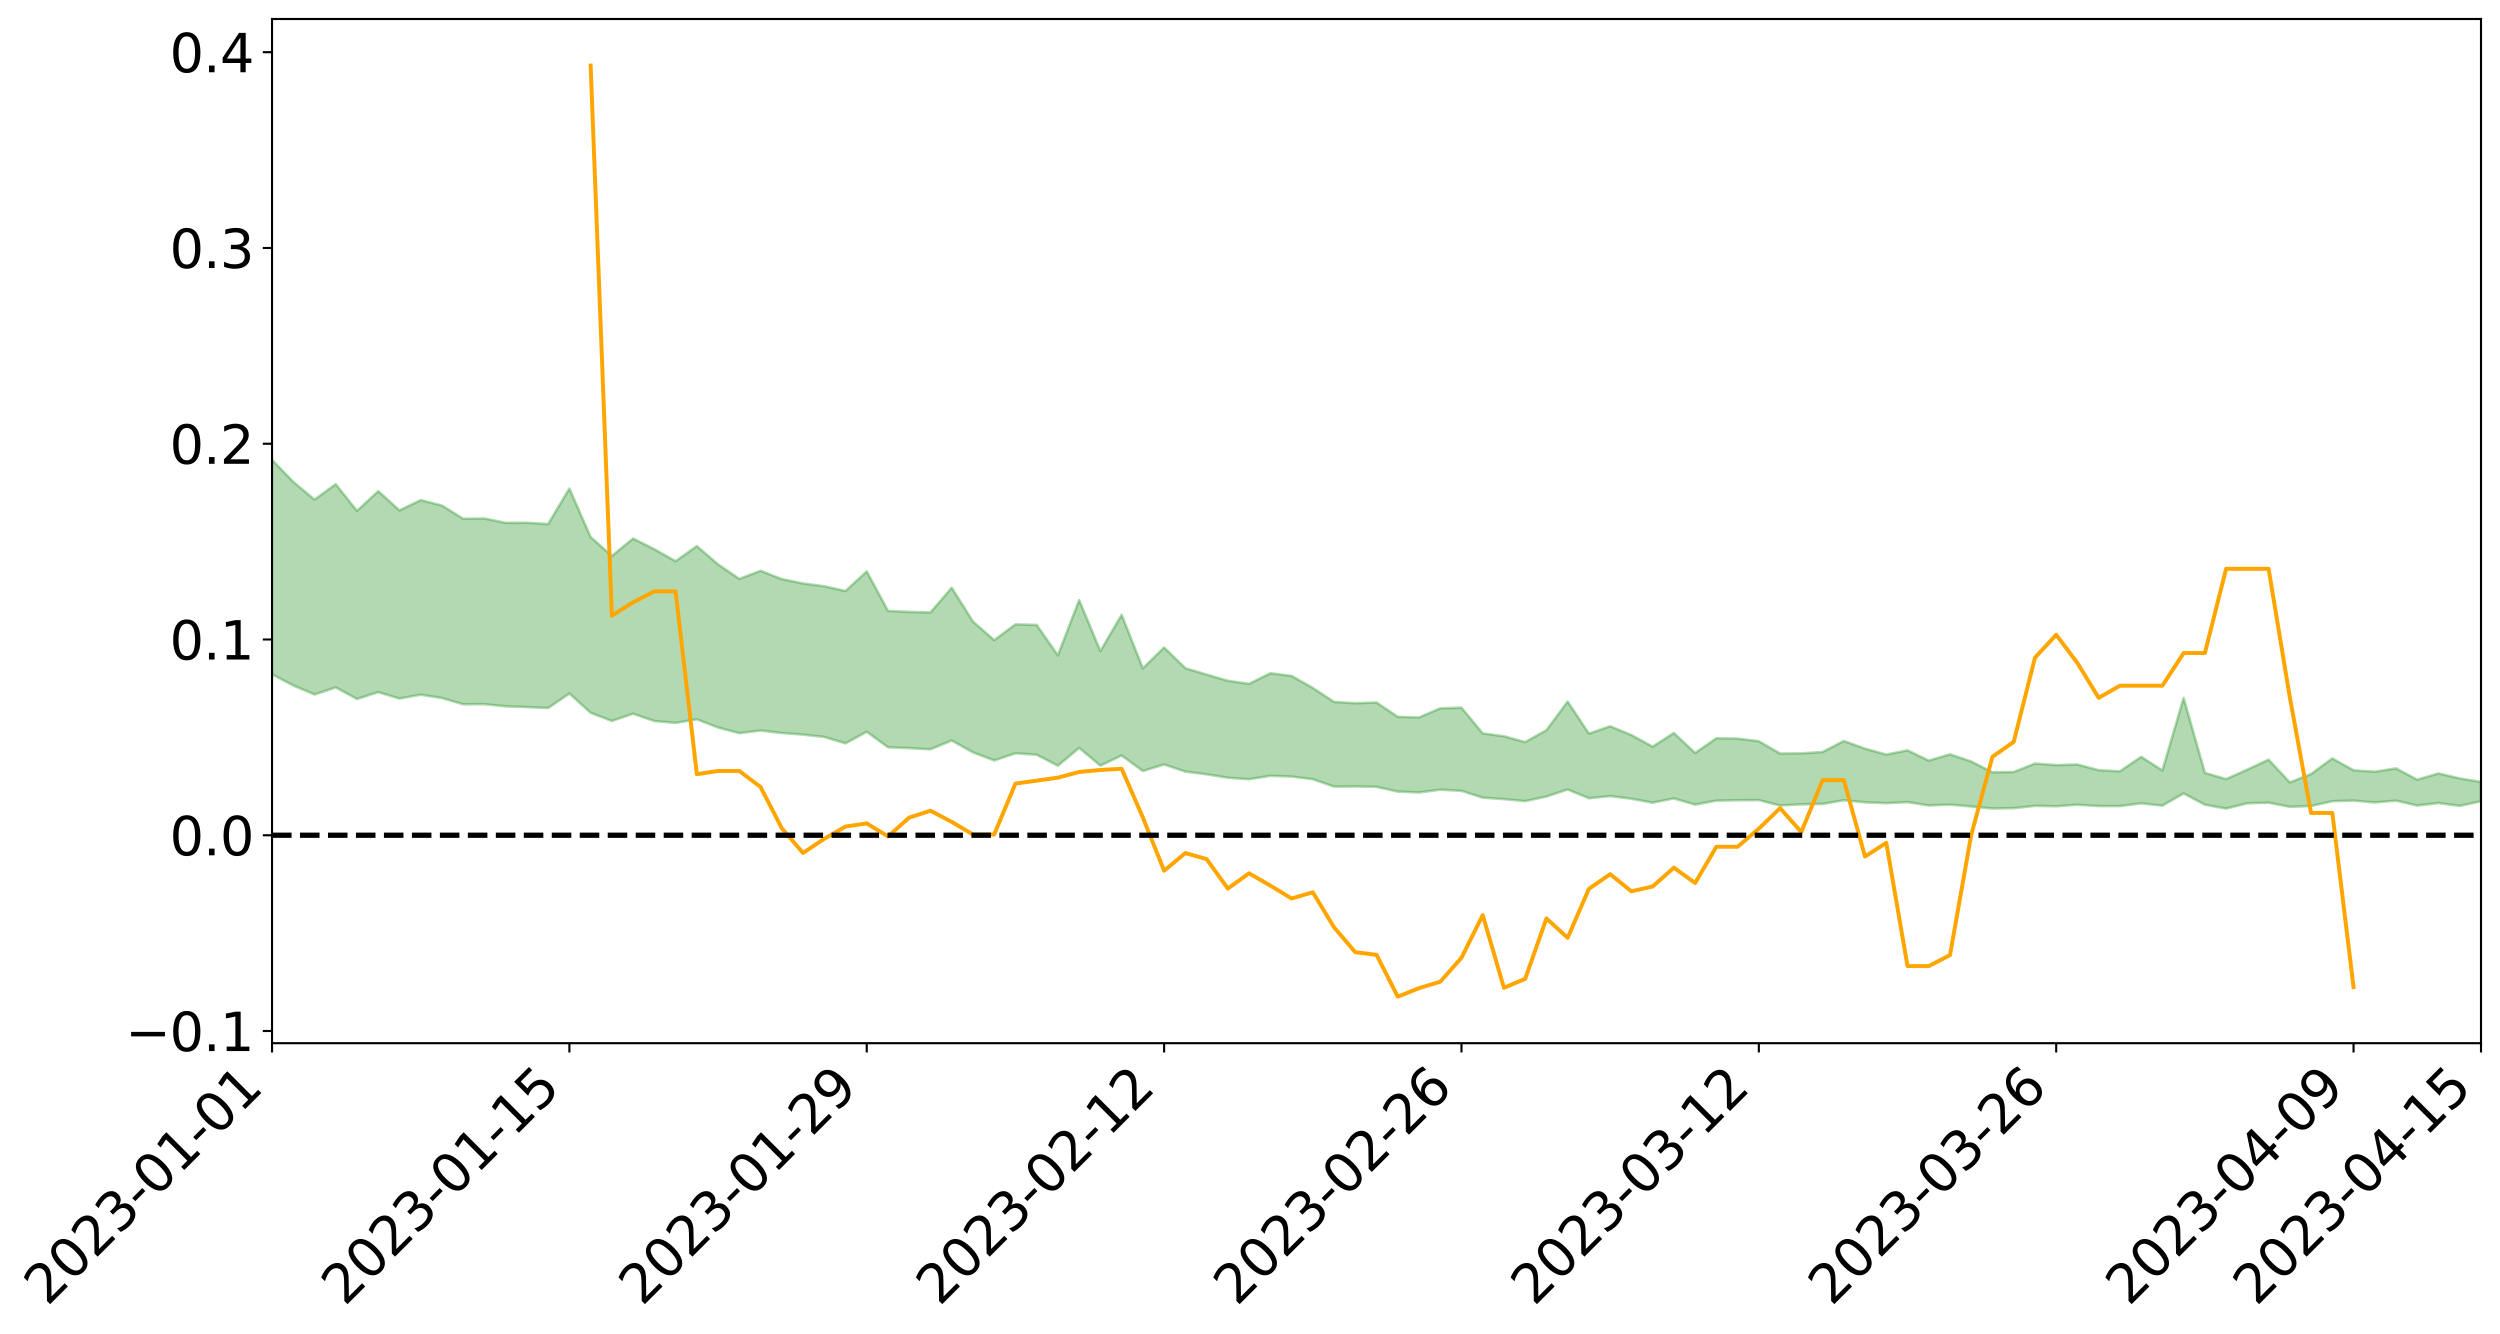 <?xml version="1.0" encoding="utf-8" standalone="no"?>
<!DOCTYPE svg PUBLIC "-//W3C//DTD SVG 1.1//EN"
  "http://www.w3.org/Graphics/SVG/1.1/DTD/svg11.dtd">
<svg xmlns:xlink="http://www.w3.org/1999/xlink" width="947.275pt" height="505.355pt" viewBox="0 0 947.275 505.355" xmlns="http://www.w3.org/2000/svg" version="1.1">
 <defs>
  <style type="text/css">*{stroke-linejoin: round; stroke-linecap: butt}</style>
 </defs>
 <g id="figure_1">
  <g id="patch_1">
   <path d="M 0 505.355 
L 947.275 505.355 
L 947.275 -0 
L 0 -0 
z
" style="fill: #ffffff"/>
  </g>
  <g id="axes_1">
   <g id="patch_2">
    <path d="M 103.075 395.28 
L 940.075 395.28 
L 940.075 7.2 
L 103.075 7.2 
z
" style="fill: #ffffff"/>
   </g>
   <g id="PolyCollection_1">
    <path d="M -4315.319 316.44 
L -4315.319 316.449 
L -4307.271 316.4 
L -4299.223 316.359 
L -4291.175 316.307 
L -4283.127 316.276 
L -4275.079 316.239 
L -4267.031 316.195 
L -4258.983 316.153 
L -4250.935 316.113 
L -4242.887 316.078 
L -4234.839 316.038 
L -4226.791 315.996 
L -4218.742 315.955 
L -4210.694 315.903 
L -4202.646 315.862 
L -4194.598 315.812 
L -4186.55 315.77 
L -4178.502 315.712 
L -4170.454 315.665 
L -4162.406 315.62 
L -4154.358 315.566 
L -4146.31 315.513 
L -4138.262 315.462 
L -4130.214 315.4 
L -4122.166 315.346 
L -4114.117 315.282 
L -4106.069 315.218 
L -4098.021 315.146 
L -4089.973 315.073 
L -4081.925 315.001 
L -4073.877 314.918 
L -4065.829 314.823 
L -4057.781 314.74 
L -4049.733 314.645 
L -4041.685 314.536 
L -4033.637 314.436 
L -4025.589 314.317 
L -4017.541 314.196 
L -4009.492 314.073 
L -4001.444 313.942 
L -3993.396 313.797 
L -3985.348 313.642 
L -3977.3 313.478 
L -3969.252 313.321 
L -3961.204 313.135 
L -3953.156 312.959 
L -3945.108 312.772 
L -3937.06 312.584 
L -3929.012 312.382 
L -3920.964 312.162 
L -3912.916 311.961 
L -3904.867 311.735 
L -3896.819 311.502 
L -3888.771 311.273 
L -3880.723 311.049 
L -3872.675 310.803 
L -3864.627 310.555 
L -3856.579 310.309 
L -3848.531 310.051 
L -3840.483 309.79 
L -3832.435 309.531 
L -3824.387 309.262 
L -3816.339 308.993 
L -3808.291 308.729 
L -3800.242 308.454 
L -3792.194 308.157 
L -3784.146 307.871 
L -3776.098 307.586 
L -3768.05 307.305 
L -3760.002 307.012 
L -3751.954 306.727 
L -3743.906 306.435 
L -3735.858 306.175 
L -3727.81 305.864 
L -3719.762 305.597 
L -3711.714 305.302 
L -3703.666 305.022 
L -3695.617 304.726 
L -3687.569 304.466 
L -3679.521 304.166 
L -3671.473 303.886 
L -3663.425 303.622 
L -3655.377 303.336 
L -3647.329 303.07 
L -3639.281 302.789 
L -3631.233 302.503 
L -3623.185 302.229 
L -3615.137 301.965 
L -3607.089 301.679 
L -3599.041 301.405 
L -3590.992 301.124 
L -3582.944 300.851 
L -3574.896 300.586 
L -3566.848 300.314 
L -3558.8 300.038 
L -3550.752 299.792 
L -3542.704 299.51 
L -3534.656 299.24 
L -3526.608 298.975 
L -3518.56 298.709 
L -3510.512 298.443 
L -3502.464 298.174 
L -3494.416 297.917 
L -3486.367 297.65 
L -3478.319 297.374 
L -3470.271 297.096 
L -3462.223 296.814 
L -3454.175 296.551 
L -3446.127 296.26 
L -3438.079 295.948 
L -3430.031 295.657 
L -3421.983 295.349 
L -3413.935 295.036 
L -3405.887 294.704 
L -3397.839 294.367 
L -3389.791 294.054 
L -3381.742 293.696 
L -3373.694 293.357 
L -3365.646 292.99 
L -3357.598 292.655 
L -3349.55 292.259 
L -3341.502 291.871 
L -3333.454 291.494 
L -3325.406 291.111 
L -3317.358 290.716 
L -3309.31 290.303 
L -3301.262 289.917 
L -3293.214 289.473 
L -3285.166 289.084 
L -3277.117 288.627 
L -3269.069 288.185 
L -3261.021 287.754 
L -3252.973 287.342 
L -3244.925 286.858 
L -3236.877 286.423 
L -3228.829 285.864 
L -3220.781 285.388 
L -3212.733 284.945 
L -3204.685 284.444 
L -3196.637 283.929 
L -3188.589 283.333 
L -3180.541 282.777 
L -3172.492 282.318 
L -3164.444 281.577 
L -3156.396 280.988 
L -3148.348 280.387 
L -3140.3 279.763 
L -3132.252 279.05 
L -3124.204 278.383 
L -3116.156 277.889 
L -3108.108 277.251 
L -3100.06 276.184 
L -3092.012 275.294 
L -3083.964 274.647 
L -3075.916 273.739 
L -3067.867 272.994 
L -3059.819 272.352 
L -3051.771 271.358 
L -3043.723 270.223 
L -3035.675 269.462 
L -3027.627 268.993 
L -3019.579 268.055 
L -3011.531 267.664 
L -3003.483 267.008 
L -2995.435 265.991 
L -2987.387 265.862 
L -2979.339 266.166 
L -2971.291 267.087 
L -2963.242 266.165 
L -2955.194 268.151 
L -2947.146 268.634 
L -2939.098 266.084 
L -2931.05 266.87 
L -2923.002 268.071 
L -2914.954 267.438 
L -2906.906 267.343 
L -2898.858 272.328 
L -2890.81 279.397 
L -2882.762 282.939 
L -2874.714 275.361 
L -2866.666 279.32 
L -2858.617 284.493 
L -2850.569 284.235 
L -2842.521 294.717 
L -2834.473 293.333 
L -2826.425 290.178 
L -2818.377 282.3 
L -2810.329 289.77 
L -2802.281 294.276 
L -2794.233 292.441 
L -2786.185 293.64 
L -2778.137 297.895 
L -2770.089 297.37 
L -2762.041 293.768 
L -2753.992 298.376 
L -2745.944 299.323 
L -2737.896 297.733 
L -2729.848 300.677 
L -2721.8 301.784 
L -2713.752 301.544 
L -2705.704 300.714 
L -2697.656 301.718 
L -2689.608 300.798 
L -2681.56 300.938 
L -2673.512 301.903 
L -2665.464 301.107 
L -2657.416 301.61 
L -2649.367 301.696 
L -2641.319 301.071 
L -2633.271 301.392 
L -2625.223 300.467 
L -2617.175 300.605 
L -2609.127 300.955 
L -2601.079 301.046 
L -2593.031 300.639 
L -2584.983 300.306 
L -2576.935 300.283 
L -2568.887 299.911 
L -2560.839 299.927 
L -2552.791 299.929 
L -2544.742 299.327 
L -2536.694 299.744 
L -2528.646 299.378 
L -2520.598 299.271 
L -2512.55 299.374 
L -2504.502 299.018 
L -2496.454 298.997 
L -2488.406 299.235 
L -2480.358 299.564 
L -2472.31 298.913 
L -2464.262 298.865 
L -2456.214 298.701 
L -2448.166 300.033 
L -2440.117 300.119 
L -2432.069 300.654 
L -2424.021 299.49 
L -2415.973 298.792 
L -2407.925 299.072 
L -2399.877 299.94 
L -2391.829 300.104 
L -2383.781 298.664 
L -2375.733 299.915 
L -2367.685 299.613 
L -2359.637 299.41 
L -2351.589 298.733 
L -2343.541 299.273 
L -2335.492 298.929 
L -2327.444 299.212 
L -2319.396 298.74 
L -2311.348 298.353 
L -2303.3 297.685 
L -2295.252 297.338 
L -2287.204 297.012 
L -2279.156 296.579 
L -2271.108 296.428 
L -2263.06 296.005 
L -2255.012 295.547 
L -2246.964 294.474 
L -2238.916 293.636 
L -2230.867 293.204 
L -2222.819 292.289 
L -2214.771 292.019 
L -2206.723 291.187 
L -2198.675 290.048 
L -2190.627 289.097 
L -2182.579 288.328 
L -2174.531 287.168 
L -2166.483 286.386 
L -2158.435 285.336 
L -2150.387 284.39 
L -2142.339 283.212 
L -2134.291 282.23 
L -2126.242 280.982 
L -2118.194 279.991 
L -2110.146 278.921 
L -2102.098 277.51 
L -2094.05 276.2 
L -2086.002 275.174 
L -2077.954 274.069 
L -2069.906 272.672 
L -2061.858 271.576 
L -2053.81 270.283 
L -2045.762 268.426 
L -2037.714 267.624 
L -2029.666 266.061 
L -2021.617 264.823 
L -2013.569 263.435 
L -2005.521 261.907 
L -1997.473 260.368 
L -1989.425 258.985 
L -1981.377 257.164 
L -1973.329 256.01 
L -1965.281 254.237 
L -1957.233 253.082 
L -1949.185 251.271 
L -1941.137 249.499 
L -1933.089 247.895 
L -1925.041 246.593 
L -1916.992 244.51 
L -1908.944 243.059 
L -1900.896 241.201 
L -1892.848 239.658 
L -1884.8 237.708 
L -1876.752 235.98 
L -1868.704 235.639 
L -1860.656 232.41 
L -1852.608 231.789 
L -1844.56 229.811 
L -1836.512 228.386 
L -1828.464 226.732 
L -1820.416 225.006 
L -1812.367 223.394 
L -1804.319 221.903 
L -1796.271 220.5 
L -1788.223 219.063 
L -1780.175 219.963 
L -1772.127 215.953 
L -1764.079 215.035 
L -1756.031 217.807 
L -1747.983 213.302 
L -1739.935 213.868 
L -1731.887 213.314 
L -1723.839 210.823 
L -1715.791 211.214 
L -1707.742 213.159 
L -1699.694 211.36 
L -1691.646 210.577 
L -1683.598 211.939 
L -1675.55 211.407 
L -1667.502 212.223 
L -1659.454 213.562 
L -1651.406 215.357 
L -1643.358 220.594 
L -1635.31 219.139 
L -1627.262 221.796 
L -1619.214 223.822 
L -1611.166 224.978 
L -1603.117 227.677 
L -1595.069 229.175 
L -1587.021 225.565 
L -1578.973 228.558 
L -1570.925 232.913 
L -1562.877 234.853 
L -1554.829 235.088 
L -1546.781 241.854 
L -1538.733 242.413 
L -1530.685 244.537 
L -1522.637 243.837 
L -1514.589 250.625 
L -1506.541 248.383 
L -1498.492 247.063 
L -1490.444 252.846 
L -1482.396 256.921 
L -1474.348 256.444 
L -1466.3 258.816 
L -1458.252 259.506 
L -1450.204 259.535 
L -1442.156 259.41 
L -1434.108 260.663 
L -1426.06 261.314 
L -1418.012 265.471 
L -1409.964 263.139 
L -1401.916 266.735 
L -1393.867 265.751 
L -1385.819 265.102 
L -1377.771 266.466 
L -1369.723 267.662 
L -1361.675 265.799 
L -1353.627 266.481 
L -1345.579 266.372 
L -1337.531 268.234 
L -1329.483 267.054 
L -1321.435 266.405 
L -1313.387 266.799 
L -1305.339 267.581 
L -1297.291 266.894 
L -1289.242 265.709 
L -1281.194 266.033 
L -1273.146 264.327 
L -1265.098 264.246 
L -1257.05 266.427 
L -1249.002 266.024 
L -1240.954 264.381 
L -1232.906 263.763 
L -1224.858 263.634 
L -1216.81 261.858 
L -1208.762 261.914 
L -1200.714 261.598 
L -1192.666 260.968 
L -1184.617 260.249 
L -1176.569 259.01 
L -1168.521 259.228 
L -1160.473 258.285 
L -1152.425 257.822 
L -1144.377 257.167 
L -1136.329 256.882 
L -1128.281 255.858 
L -1120.233 254.267 
L -1112.185 253.901 
L -1104.137 252.561 
L -1096.089 250.769 
L -1088.041 251.583 
L -1079.992 249.26 
L -1071.944 249.847 
L -1063.896 249.197 
L -1055.848 249.09 
L -1047.8 247.532 
L -1039.752 247.202 
L -1031.704 246.785 
L -1023.656 244.933 
L -1015.608 245.134 
L -1007.56 244.79 
L -999.512 244.529 
L -991.464 243.563 
L -983.416 243.749 
L -975.367 242.772 
L -967.319 241.843 
L -959.271 240.477 
L -951.223 239.94 
L -943.175 239.54 
L -935.127 238.559 
L -927.079 238.551 
L -919.031 238.01 
L -910.983 237.137 
L -902.935 237.047 
L -894.887 236.083 
L -886.839 236.68 
L -878.791 235.982 
L -870.742 235.909 
L -862.694 234.754 
L -854.646 233.217 
L -846.598 234.354 
L -838.55 234.227 
L -830.502 233.674 
L -822.454 233.108 
L -814.406 232.026 
L -806.358 231.727 
L -798.31 231.105 
L -790.262 231.123 
L -782.214 230.853 
L -774.166 229.835 
L -766.117 228.416 
L -758.069 230.125 
L -750.021 229.65 
L -741.973 228.445 
L -733.925 229.127 
L -725.877 227.01 
L -717.829 227.213 
L -709.781 227.294 
L -701.733 225.844 
L -693.685 228.179 
L -685.637 225.738 
L -677.589 224.471 
L -669.541 225.978 
L -661.492 226.348 
L -653.444 225.534 
L -645.396 226.086 
L -637.348 224.931 
L -629.3 227.006 
L -621.252 225.858 
L -613.204 226.235 
L -605.156 224.712 
L -597.108 223.341 
L -589.06 224.938 
L -581.012 227.858 
L -572.964 224.392 
L -564.916 224.514 
L -556.867 223.176 
L -548.819 223.708 
L -540.771 223.469 
L -532.723 222.618 
L -524.675 222.267 
L -516.627 223.659 
L -508.579 222.847 
L -500.531 224.122 
L -492.483 224.32 
L -484.435 220.418 
L -476.387 221.976 
L -468.339 222.075 
L -460.291 222.316 
L -452.242 222.534 
L -444.194 224.991 
L -436.146 225.975 
L -428.098 225.856 
L -420.05 228.58 
L -412.002 233.104 
L -403.954 227.734 
L -395.906 227.679 
L -387.858 227.806 
L -379.81 229.61 
L -371.762 230.035 
L -363.714 230.036 
L -355.666 233.931 
L -347.617 235.379 
L -339.569 230.975 
L -331.521 234.989 
L -323.473 233.033 
L -315.425 231.819 
L -307.377 236.695 
L -299.329 235.745 
L -291.281 238.907 
L -283.233 237.964 
L -275.185 235.857 
L -267.137 237.84 
L -259.089 237.86 
L -251.041 239.815 
L -242.992 238.618 
L -234.944 241.818 
L -226.896 239.556 
L -218.848 241.264 
L -210.8 240.945 
L -202.752 242.82 
L -194.704 239.849 
L -186.656 243.073 
L -178.608 242.927 
L -170.56 245.146 
L -162.512 246.331 
L -154.464 246.376 
L -146.416 245.856 
L -138.367 247.297 
L -130.319 248.395 
L -122.271 247.502 
L -114.223 247.192 
L -106.175 248.464 
L -98.127 249.623 
L -90.079 247.723 
L -82.031 246.638 
L -73.983 251.115 
L -65.935 253.181 
L -57.887 248.682 
L -49.839 250.057 
L -41.791 250.773 
L -33.742 251.139 
L -25.694 253.459 
L -17.646 253.212 
L -9.598 252.332 
L -1.55 253.377 
L 6.498 253.695 
L 14.546 251.295 
L 22.594 252.581 
L 30.642 251.866 
L 38.69 255.304 
L 46.738 259.532 
L 54.786 258.999 
L 62.834 255.772 
L 70.883 255.485 
L 78.931 256.006 
L 86.979 256.233 
L 95.027 259.398 
L 103.075 255.518 
L 111.123 259.734 
L 119.171 263.153 
L 127.219 260.471 
L 135.267 264.849 
L 143.315 262.267 
L 151.363 264.691 
L 159.411 263.236 
L 167.459 264.482 
L 175.508 266.867 
L 183.556 266.818 
L 191.604 267.637 
L 199.652 267.931 
L 207.7 268.275 
L 215.748 262.783 
L 223.796 270.084 
L 231.844 273.179 
L 239.892 270.444 
L 247.94 273.205 
L 255.988 273.909 
L 264.036 272.558 
L 272.084 275.67 
L 280.133 277.802 
L 288.181 276.799 
L 296.229 277.739 
L 304.277 278.351 
L 312.325 279.241 
L 320.373 281.665 
L 328.421 277.287 
L 336.469 283.145 
L 344.517 283.468 
L 352.565 283.916 
L 360.613 280.587 
L 368.661 285.076 
L 376.709 288.147 
L 384.758 285.441 
L 392.806 285.967 
L 400.854 290.146 
L 408.902 283.409 
L 416.95 290.105 
L 424.998 286.263 
L 433.046 292.142 
L 441.094 289.682 
L 449.142 292.368 
L 457.19 293.386 
L 465.238 294.691 
L 473.286 295.255 
L 481.334 293.972 
L 489.383 294.245 
L 497.431 295.239 
L 505.479 298.061 
L 513.527 297.988 
L 521.575 298.145 
L 529.623 299.947 
L 537.671 300.274 
L 545.719 299.22 
L 553.767 299.659 
L 561.815 302.248 
L 569.863 302.791 
L 577.911 303.565 
L 585.959 301.828 
L 594.008 299.145 
L 602.056 302.463 
L 610.104 301.655 
L 618.152 302.651 
L 626.2 304.149 
L 634.248 302.539 
L 642.296 304.882 
L 650.344 303.378 
L 658.392 303.224 
L 666.44 303.184 
L 674.488 305.212 
L 682.536 304.769 
L 690.584 304.628 
L 698.633 303.225 
L 706.681 304.003 
L 714.729 304.342 
L 722.777 303.926 
L 730.825 305.204 
L 738.873 304.874 
L 746.921 305.578 
L 754.969 306.347 
L 763.017 306.217 
L 771.065 305.351 
L 779.113 305.498 
L 787.161 304.915 
L 795.209 305.432 
L 803.258 305.441 
L 811.306 304.392 
L 819.354 305.261 
L 827.402 300.638 
L 835.45 304.909 
L 843.498 306.376 
L 851.546 304.375 
L 859.594 304.156 
L 867.642 305.706 
L 875.69 305.406 
L 883.738 303.584 
L 891.786 303.345 
L 899.834 304.056 
L 907.883 303.374 
L 915.931 305.226 
L 923.979 304.273 
L 932.027 305.366 
L 940.075 303.606 
L 940.075 296.294 
L 940.075 296.294 
L 932.027 294.961 
L 923.979 293.054 
L 915.931 295.436 
L 907.883 291.145 
L 899.834 292.42 
L 891.786 291.866 
L 883.738 287.369 
L 875.69 293.283 
L 867.642 296.462 
L 859.594 287.843 
L 851.546 291.602 
L 843.498 295.204 
L 835.45 292.839 
L 827.402 264.473 
L 819.354 291.93 
L 811.306 286.758 
L 803.258 292.257 
L 795.209 291.83 
L 787.161 289.693 
L 779.113 289.893 
L 771.065 289.324 
L 763.017 292.52 
L 754.969 292.648 
L 746.921 288.534 
L 738.873 285.824 
L 730.825 288.204 
L 722.777 284.303 
L 714.729 285.924 
L 706.681 283.663 
L 698.633 280.776 
L 690.584 284.949 
L 682.536 285.466 
L 674.488 285.536 
L 666.44 280.846 
L 658.392 279.879 
L 650.344 279.741 
L 642.296 285.314 
L 634.248 277.73 
L 626.2 282.924 
L 618.152 278.512 
L 610.104 275.19 
L 602.056 277.983 
L 594.008 265.829 
L 585.959 276.685 
L 577.911 281.183 
L 569.863 278.967 
L 561.815 277.909 
L 553.767 268.155 
L 545.719 268.397 
L 537.671 271.86 
L 529.623 271.605 
L 521.575 266.191 
L 513.527 266.463 
L 505.479 265.963 
L 497.431 260.666 
L 489.383 256.11 
L 481.334 255.105 
L 473.286 259.122 
L 465.238 257.955 
L 457.19 255.609 
L 449.142 253.186 
L 441.094 245.34 
L 433.046 253.224 
L 424.998 232.97 
L 416.95 246.693 
L 408.902 227.397 
L 400.854 248.323 
L 392.806 236.787 
L 384.758 236.58 
L 376.709 242.552 
L 368.661 235.511 
L 360.613 222.686 
L 352.565 232.069 
L 344.517 231.868 
L 336.469 231.489 
L 328.421 216.529 
L 320.373 223.939 
L 312.325 222.135 
L 304.277 221.08 
L 296.229 219.422 
L 288.181 216.287 
L 280.133 219.358 
L 272.084 213.837 
L 264.036 206.929 
L 255.988 212.636 
L 247.94 208.116 
L 239.892 204.066 
L 231.844 210.652 
L 223.796 203.492 
L 215.748 185.121 
L 207.7 198.589 
L 199.652 198.073 
L 191.604 198.11 
L 183.556 196.468 
L 175.508 196.548 
L 167.459 191.55 
L 159.411 189.496 
L 151.363 193.388 
L 143.315 186.11 
L 135.267 193.578 
L 127.219 183.465 
L 119.171 189.299 
L 111.123 182.582 
L 103.075 174.274 
L 95.027 182 
L 86.979 174.732 
L 78.931 175.284 
L 70.883 175.014 
L 62.834 175.777 
L 54.786 182.736 
L 46.738 184.441 
L 38.69 176.213 
L 30.642 167.791 
L 22.594 170.255 
L 14.546 168.626 
L 6.498 174.049 
L -1.55 173.584 
L -9.598 171.527 
L -17.646 174.398 
L -25.694 174.284 
L -33.742 170.078 
L -41.791 170.716 
L -49.839 169.161 
L -57.887 167.228 
L -65.935 177.104 
L -73.983 171.74 
L -82.031 164.367 
L -90.079 168.112 
L -98.127 171.474 
L -106.175 169.496 
L -114.223 168.011 
L -122.271 169.442 
L -130.319 172.993 
L -138.367 169.466 
L -146.416 168.28 
L -154.464 169.95 
L -162.512 167.816 
L -170.56 168.734 
L -178.608 164.274 
L -186.656 166.143 
L -194.704 160.679 
L -202.752 165.753 
L -210.8 163.66 
L -218.848 165.219 
L -226.896 163.872 
L -234.944 167.047 
L -242.992 162.193 
L -251.041 165.593 
L -259.089 162.608 
L -267.137 163.443 
L -275.185 161.157 
L -283.233 162.701 
L -291.281 166.523 
L -299.329 163.257 
L -307.377 164.33 
L -315.425 157.706 
L -323.473 161.105 
L -331.521 162.944 
L -339.569 157.905 
L -347.617 164.036 
L -355.666 164.739 
L -363.714 158.319 
L -371.762 158.696 
L -379.81 158.487 
L -387.858 156.35 
L -395.906 158.282 
L -403.954 157.968 
L -412.002 166.098 
L -420.05 160.985 
L -428.098 157.306 
L -436.146 157.737 
L -444.194 156.896 
L -452.242 154.835 
L -460.291 156.053 
L -468.339 154.801 
L -476.387 157.002 
L -484.435 155.026 
L -492.483 159.879 
L -500.531 160.87 
L -508.579 160.235 
L -516.627 161.626 
L -524.675 160.324 
L -532.723 162.046 
L -540.771 163.218 
L -548.819 165.712 
L -556.867 164.427 
L -564.916 167.163 
L -572.964 167.084 
L -581.012 171.842 
L -589.06 169.266 
L -597.108 168.069 
L -605.156 170.307 
L -613.204 171.518 
L -621.252 171.939 
L -629.3 174.817 
L -637.348 172.97 
L -645.396 174.999 
L -653.444 174.502 
L -661.492 175.222 
L -669.541 174.801 
L -677.589 174.036 
L -685.637 176.364 
L -693.685 179.357 
L -701.733 176.891 
L -709.781 178.754 
L -717.829 178.351 
L -725.877 179.532 
L -733.925 181.895 
L -741.973 181.464 
L -750.021 183.426 
L -758.069 184.146 
L -766.117 182.517 
L -774.166 183.909 
L -782.214 185.426 
L -790.262 186.145 
L -798.31 186.362 
L -806.358 187.517 
L -814.406 187.645 
L -822.454 189.227 
L -830.502 189.86 
L -838.55 190.422 
L -846.598 190.982 
L -854.646 188.907 
L -862.694 191.756 
L -870.742 193.054 
L -878.791 193.024 
L -886.839 193.368 
L -894.887 193.643 
L -902.935 194.654 
L -910.983 194.664 
L -919.031 196.052 
L -927.079 196.703 
L -935.127 196.687 
L -943.175 197.355 
L -951.223 198.169 
L -959.271 199.006 
L -967.319 201.226 
L -975.367 201.946 
L -983.416 203.16 
L -991.464 202.939 
L -999.512 204.122 
L -1007.56 204.48 
L -1015.608 205.034 
L -1023.656 204.311 
L -1031.704 207.359 
L -1039.752 207.889 
L -1047.8 208.364 
L -1055.848 210.321 
L -1063.896 210.506 
L -1071.944 211.502 
L -1079.992 210.972 
L -1088.041 213.566 
L -1096.089 213.211 
L -1104.137 215.73 
L -1112.185 217.616 
L -1120.233 218.394 
L -1128.281 220.683 
L -1136.329 222.544 
L -1144.377 222.818 
L -1152.425 224.087 
L -1160.473 224.683 
L -1168.521 226.239 
L -1176.569 226.205 
L -1184.617 228.236 
L -1192.666 229.83 
L -1200.714 230.899 
L -1208.762 231.656 
L -1216.81 232.314 
L -1224.858 234.456 
L -1232.906 235.183 
L -1240.954 236.61 
L -1249.002 238.571 
L -1257.05 239.382 
L -1265.098 238.149 
L -1273.146 238.871 
L -1281.194 240.967 
L -1289.242 241.436 
L -1297.291 242.948 
L -1305.339 244.105 
L -1313.387 243.851 
L -1321.435 244.644 
L -1329.483 245.573 
L -1337.531 247.056 
L -1345.579 245.879 
L -1353.627 246.703 
L -1361.675 246.922 
L -1369.723 248.918 
L -1377.771 248.905 
L -1385.819 248.117 
L -1393.867 249.265 
L -1401.916 250.439 
L -1409.964 248.064 
L -1418.012 250.615 
L -1426.06 247.727 
L -1434.108 247.704 
L -1442.156 247.149 
L -1450.204 247.988 
L -1458.252 248.327 
L -1466.3 247.94 
L -1474.348 246.386 
L -1482.396 247.568 
L -1490.444 244.022 
L -1498.492 239.988 
L -1506.541 241.251 
L -1514.589 243.466 
L -1522.637 238.039 
L -1530.685 238.562 
L -1538.733 237.287 
L -1546.781 237.033 
L -1554.829 229.946 
L -1562.877 229.215 
L -1570.925 226.684 
L -1578.973 221.051 
L -1587.021 216.675 
L -1595.069 221.411 
L -1603.117 219.125 
L -1611.166 215.349 
L -1619.214 213.797 
L -1627.262 211.065 
L -1635.31 207.475 
L -1643.358 209.032 
L -1651.406 202.593 
L -1659.454 199.392 
L -1667.502 197.966 
L -1675.55 196.779 
L -1683.598 197.532 
L -1691.646 196.023 
L -1699.694 197.469 
L -1707.742 199.365 
L -1715.791 196.443 
L -1723.839 196.298 
L -1731.887 199.376 
L -1739.935 200.21 
L -1747.983 199.271 
L -1756.031 205.457 
L -1764.079 201.464 
L -1772.127 203.106 
L -1780.175 207.881 
L -1788.223 206.834 
L -1796.271 208.735 
L -1804.319 210.466 
L -1812.367 212.461 
L -1820.416 214.372 
L -1828.464 216.507 
L -1836.512 218.501 
L -1844.56 220.173 
L -1852.608 222.694 
L -1860.656 223.475 
L -1868.704 227.358 
L -1876.752 227.739 
L -1884.8 229.797 
L -1892.848 232.16 
L -1900.896 233.977 
L -1908.944 236.246 
L -1916.992 237.93 
L -1925.041 240.397 
L -1933.089 241.971 
L -1941.137 243.932 
L -1949.185 246.007 
L -1957.233 248.17 
L -1965.281 249.612 
L -1973.329 251.738 
L -1981.377 253.139 
L -1989.425 255.297 
L -1997.473 256.959 
L -2005.521 258.763 
L -2013.569 260.508 
L -2021.617 262.155 
L -2029.666 263.593 
L -2037.714 265.135 
L -2045.762 265.907 
L -2053.81 267.67 
L -2061.858 268.88 
L -2069.906 269.952 
L -2077.954 271.245 
L -2086.002 272.058 
L -2094.05 273.209 
L -2102.098 274.387 
L -2110.146 275.675 
L -2118.194 276.67 
L -2126.242 277.645 
L -2134.291 278.703 
L -2142.339 279.719 
L -2150.387 280.808 
L -2158.435 281.682 
L -2166.483 282.627 
L -2174.531 283.4 
L -2182.579 284.459 
L -2190.627 285.227 
L -2198.675 286.091 
L -2206.723 287.162 
L -2214.771 287.901 
L -2222.819 288.114 
L -2230.867 288.979 
L -2238.916 289.414 
L -2246.964 290.241 
L -2255.012 291.204 
L -2263.06 291.686 
L -2271.108 292.13 
L -2279.156 292.188 
L -2287.204 292.642 
L -2295.252 292.891 
L -2303.3 293.16 
L -2311.348 293.808 
L -2319.396 294.159 
L -2327.444 294.684 
L -2335.492 294.28 
L -2343.541 294.528 
L -2351.589 293.924 
L -2359.637 294.654 
L -2367.685 294.689 
L -2375.733 295.193 
L -2383.781 293.823 
L -2391.829 295.26 
L -2399.877 295.032 
L -2407.925 294.039 
L -2415.973 293.7 
L -2424.021 294.378 
L -2432.069 295.634 
L -2440.117 294.979 
L -2448.166 294.822 
L -2456.214 293.303 
L -2464.262 293.146 
L -2472.31 293.403 
L -2480.358 294.106 
L -2488.406 293.685 
L -2496.454 293.361 
L -2504.502 293.345 
L -2512.55 293.714 
L -2520.598 293.443 
L -2528.646 293.624 
L -2536.694 294.023 
L -2544.742 293.49 
L -2552.791 294.138 
L -2560.839 294.117 
L -2568.887 294.071 
L -2576.935 294.435 
L -2584.983 294.426 
L -2593.031 294.849 
L -2601.079 295.328 
L -2609.127 295.209 
L -2617.175 294.836 
L -2625.223 294.535 
L -2633.271 295.705 
L -2641.319 295.362 
L -2649.367 296.114 
L -2657.416 296.016 
L -2665.464 295.571 
L -2673.512 296.321 
L -2681.56 295.412 
L -2689.608 295.346 
L -2697.656 296.334 
L -2705.704 295.447 
L -2713.752 296.379 
L -2721.8 296.612 
L -2729.848 295.645 
L -2737.896 292.782 
L -2745.944 294.462 
L -2753.992 293.524 
L -2762.041 289.315 
L -2770.089 292.741 
L -2778.137 293.376 
L -2786.185 289.478 
L -2794.233 288.35 
L -2802.281 290.309 
L -2810.329 286.048 
L -2818.377 278.259 
L -2826.425 286.643 
L -2834.473 289.725 
L -2842.521 291.198 
L -2850.569 280.733 
L -2858.617 281.085 
L -2866.666 275.766 
L -2874.714 271.663 
L -2882.762 279.735 
L -2890.81 276.14 
L -2898.858 268.835 
L -2906.906 263.71 
L -2914.954 263.944 
L -2923.002 264.74 
L -2931.05 263.607 
L -2939.098 262.904 
L -2947.146 265.695 
L -2955.194 265.275 
L -2963.242 263.319 
L -2971.291 264.389 
L -2979.339 263.543 
L -2987.387 263.179 
L -2995.435 263.184 
L -3003.483 264.242 
L -3011.531 264.835 
L -3019.579 265.151 
L -3027.627 266.058 
L -3035.675 266.455 
L -3043.723 267.185 
L -3051.771 268.376 
L -3059.819 269.302 
L -3067.867 269.919 
L -3075.916 270.612 
L -3083.964 271.539 
L -3092.012 272.098 
L -3100.06 272.987 
L -3108.108 274.076 
L -3116.156 274.718 
L -3124.204 275.141 
L -3132.252 275.808 
L -3140.3 276.496 
L -3148.348 277.127 
L -3156.396 277.728 
L -3164.444 278.296 
L -3172.492 279.097 
L -3180.541 279.49 
L -3188.589 280.071 
L -3196.637 280.68 
L -3204.685 281.2 
L -3212.733 281.714 
L -3220.781 282.142 
L -3228.829 282.609 
L -3236.877 283.233 
L -3244.925 283.653 
L -3252.973 284.152 
L -3261.021 284.55 
L -3269.069 285.004 
L -3277.117 285.469 
L -3285.166 285.942 
L -3293.214 286.338 
L -3301.262 286.809 
L -3309.31 287.221 
L -3317.358 287.661 
L -3325.406 288.058 
L -3333.454 288.475 
L -3341.502 288.858 
L -3349.55 289.271 
L -3357.598 289.717 
L -3365.646 290.055 
L -3373.694 290.48 
L -3381.742 290.845 
L -3389.791 291.271 
L -3397.839 291.579 
L -3405.887 291.975 
L -3413.935 292.352 
L -3421.983 292.71 
L -3430.031 293.075 
L -3438.079 293.412 
L -3446.127 293.806 
L -3454.175 294.16 
L -3462.223 294.45 
L -3470.271 294.796 
L -3478.319 295.142 
L -3486.367 295.485 
L -3494.416 295.815 
L -3502.464 296.123 
L -3510.512 296.461 
L -3518.56 296.793 
L -3526.608 297.126 
L -3534.656 297.457 
L -3542.704 297.796 
L -3550.752 298.15 
L -3558.8 298.452 
L -3566.848 298.799 
L -3574.896 299.139 
L -3582.944 299.464 
L -3590.992 299.799 
L -3599.041 300.142 
L -3607.089 300.473 
L -3615.137 300.821 
L -3623.185 301.137 
L -3631.233 301.459 
L -3639.281 301.801 
L -3647.329 302.129 
L -3655.377 302.439 
L -3663.425 302.769 
L -3671.473 303.067 
L -3679.521 303.388 
L -3687.569 303.73 
L -3695.617 304.02 
L -3703.666 304.347 
L -3711.714 304.655 
L -3719.762 304.978 
L -3727.81 305.268 
L -3735.858 305.612 
L -3743.906 305.891 
L -3751.954 306.208 
L -3760.002 306.516 
L -3768.05 306.834 
L -3776.098 307.134 
L -3784.146 307.44 
L -3792.194 307.747 
L -3800.242 308.066 
L -3808.291 308.349 
L -3816.339 308.616 
L -3824.387 308.889 
L -3832.435 309.165 
L -3840.483 309.431 
L -3848.531 309.703 
L -3856.579 309.971 
L -3864.627 310.227 
L -3872.675 310.486 
L -3880.723 310.745 
L -3888.771 310.979 
L -3896.819 311.218 
L -3904.867 311.469 
L -3912.916 311.706 
L -3920.964 311.917 
L -3929.012 312.152 
L -3937.06 312.366 
L -3945.108 312.563 
L -3953.156 312.76 
L -3961.204 312.945 
L -3969.252 313.145 
L -3977.3 313.31 
L -3985.348 313.485 
L -3993.396 313.649 
L -4001.444 313.802 
L -4009.492 313.94 
L -4017.541 314.066 
L -4025.589 314.191 
L -4033.637 314.316 
L -4041.685 314.418 
L -4049.733 314.534 
L -4057.781 314.631 
L -4065.829 314.714 
L -4073.877 314.813 
L -4081.925 314.899 
L -4089.973 314.97 
L -4098.021 315.046 
L -4106.069 315.121 
L -4114.117 315.186 
L -4122.166 315.251 
L -4130.214 315.304 
L -4138.262 315.37 
L -4146.31 315.421 
L -4154.358 315.476 
L -4162.406 315.533 
L -4170.454 315.579 
L -4178.502 315.628 
L -4186.55 315.694 
L -4194.598 315.74 
L -4202.646 315.796 
L -4210.694 315.84 
L -4218.742 315.9 
L -4226.791 315.947 
L -4234.839 315.997 
L -4242.887 316.04 
L -4250.935 316.08 
L -4258.983 316.126 
L -4267.031 316.177 
L -4275.079 316.227 
L -4283.127 316.269 
L -4291.175 316.302 
L -4299.223 316.352 
L -4307.271 316.392 
L -4315.319 316.44 
z
" clip-path="url(#p2cd30196e5)" style="fill: #008000; fill-opacity: 0.3; stroke: #008000; stroke-opacity: 0.3"/>
   </g>
   <g id="matplotlib.axis_1">
    <g id="xtick_1">
     <g id="line2d_1">
      <defs>
       <path id="m7adb0a84c4" d="M 0 0 
L 0 3.5 
" style="stroke: #000000; stroke-width: 0.8"/>
      </defs>
      <g>
       <use xlink:href="#m7adb0a84c4" x="103.075" y="395.28" style="stroke: #000000; stroke-width: 0.8"/>
      </g>
     </g>
     <g id="text_1">
      <!-- 2023-01-01 -->
      <g transform="translate(17.946 495.214) rotate(-45) scale(0.2 -0.2)">
       <defs>
        <path id="DejaVuSans-32" d="M 1228 531 
L 3431 531 
L 3431 0 
L 469 0 
L 469 531 
Q 828 903 1448 1529 
Q 2069 2156 2228 2338 
Q 2531 2678 2651 2914 
Q 2772 3150 2772 3378 
Q 2772 3750 2511 3984 
Q 2250 4219 1831 4219 
Q 1534 4219 1204 4116 
Q 875 4013 500 3803 
L 500 4441 
Q 881 4594 1212 4672 
Q 1544 4750 1819 4750 
Q 2544 4750 2975 4387 
Q 3406 4025 3406 3419 
Q 3406 3131 3298 2873 
Q 3191 2616 2906 2266 
Q 2828 2175 2409 1742 
Q 1991 1309 1228 531 
z
" transform="scale(0.016)"/>
        <path id="DejaVuSans-30" d="M 2034 4250 
Q 1547 4250 1301 3770 
Q 1056 3291 1056 2328 
Q 1056 1369 1301 889 
Q 1547 409 2034 409 
Q 2525 409 2770 889 
Q 3016 1369 3016 2328 
Q 3016 3291 2770 3770 
Q 2525 4250 2034 4250 
z
M 2034 4750 
Q 2819 4750 3233 4129 
Q 3647 3509 3647 2328 
Q 3647 1150 3233 529 
Q 2819 -91 2034 -91 
Q 1250 -91 836 529 
Q 422 1150 422 2328 
Q 422 3509 836 4129 
Q 1250 4750 2034 4750 
z
" transform="scale(0.016)"/>
        <path id="DejaVuSans-33" d="M 2597 2516 
Q 3050 2419 3304 2112 
Q 3559 1806 3559 1356 
Q 3559 666 3084 287 
Q 2609 -91 1734 -91 
Q 1441 -91 1130 -33 
Q 819 25 488 141 
L 488 750 
Q 750 597 1062 519 
Q 1375 441 1716 441 
Q 2309 441 2620 675 
Q 2931 909 2931 1356 
Q 2931 1769 2642 2001 
Q 2353 2234 1838 2234 
L 1294 2234 
L 1294 2753 
L 1863 2753 
Q 2328 2753 2575 2939 
Q 2822 3125 2822 3475 
Q 2822 3834 2567 4026 
Q 2313 4219 1838 4219 
Q 1578 4219 1281 4162 
Q 984 4106 628 3988 
L 628 4550 
Q 988 4650 1302 4700 
Q 1616 4750 1894 4750 
Q 2613 4750 3031 4423 
Q 3450 4097 3450 3541 
Q 3450 3153 3228 2886 
Q 3006 2619 2597 2516 
z
" transform="scale(0.016)"/>
        <path id="DejaVuSans-2d" d="M 313 2009 
L 1997 2009 
L 1997 1497 
L 313 1497 
L 313 2009 
z
" transform="scale(0.016)"/>
        <path id="DejaVuSans-31" d="M 794 531 
L 1825 531 
L 1825 4091 
L 703 3866 
L 703 4441 
L 1819 4666 
L 2450 4666 
L 2450 531 
L 3481 531 
L 3481 0 
L 794 0 
L 794 531 
z
" transform="scale(0.016)"/>
       </defs>
       <use xlink:href="#DejaVuSans-32"/>
       <use xlink:href="#DejaVuSans-30" x="63.623"/>
       <use xlink:href="#DejaVuSans-32" x="127.246"/>
       <use xlink:href="#DejaVuSans-33" x="190.869"/>
       <use xlink:href="#DejaVuSans-2d" x="254.492"/>
       <use xlink:href="#DejaVuSans-30" x="290.576"/>
       <use xlink:href="#DejaVuSans-31" x="354.199"/>
       <use xlink:href="#DejaVuSans-2d" x="417.822"/>
       <use xlink:href="#DejaVuSans-30" x="453.906"/>
       <use xlink:href="#DejaVuSans-31" x="517.529"/>
      </g>
     </g>
    </g>
    <g id="xtick_2">
     <g id="line2d_2">
      <g>
       <use xlink:href="#m7adb0a84c4" x="215.748" y="395.28" style="stroke: #000000; stroke-width: 0.8"/>
      </g>
     </g>
     <g id="text_2">
      <!-- 2023-01-15 -->
      <g transform="translate(130.619 495.214) rotate(-45) scale(0.2 -0.2)">
       <defs>
        <path id="DejaVuSans-35" d="M 691 4666 
L 3169 4666 
L 3169 4134 
L 1269 4134 
L 1269 2991 
Q 1406 3038 1543 3061 
Q 1681 3084 1819 3084 
Q 2600 3084 3056 2656 
Q 3513 2228 3513 1497 
Q 3513 744 3044 326 
Q 2575 -91 1722 -91 
Q 1428 -91 1123 -41 
Q 819 9 494 109 
L 494 744 
Q 775 591 1075 516 
Q 1375 441 1709 441 
Q 2250 441 2565 725 
Q 2881 1009 2881 1497 
Q 2881 1984 2565 2268 
Q 2250 2553 1709 2553 
Q 1456 2553 1204 2497 
Q 953 2441 691 2322 
L 691 4666 
z
" transform="scale(0.016)"/>
       </defs>
       <use xlink:href="#DejaVuSans-32"/>
       <use xlink:href="#DejaVuSans-30" x="63.623"/>
       <use xlink:href="#DejaVuSans-32" x="127.246"/>
       <use xlink:href="#DejaVuSans-33" x="190.869"/>
       <use xlink:href="#DejaVuSans-2d" x="254.492"/>
       <use xlink:href="#DejaVuSans-30" x="290.576"/>
       <use xlink:href="#DejaVuSans-31" x="354.199"/>
       <use xlink:href="#DejaVuSans-2d" x="417.822"/>
       <use xlink:href="#DejaVuSans-31" x="453.906"/>
       <use xlink:href="#DejaVuSans-35" x="517.529"/>
      </g>
     </g>
    </g>
    <g id="xtick_3">
     <g id="line2d_3">
      <g>
       <use xlink:href="#m7adb0a84c4" x="328.421" y="395.28" style="stroke: #000000; stroke-width: 0.8"/>
      </g>
     </g>
     <g id="text_3">
      <!-- 2023-01-29 -->
      <g transform="translate(243.292 495.214) rotate(-45) scale(0.2 -0.2)">
       <defs>
        <path id="DejaVuSans-39" d="M 703 97 
L 703 672 
Q 941 559 1184 500 
Q 1428 441 1663 441 
Q 2288 441 2617 861 
Q 2947 1281 2994 2138 
Q 2813 1869 2534 1725 
Q 2256 1581 1919 1581 
Q 1219 1581 811 2004 
Q 403 2428 403 3163 
Q 403 3881 828 4315 
Q 1253 4750 1959 4750 
Q 2769 4750 3195 4129 
Q 3622 3509 3622 2328 
Q 3622 1225 3098 567 
Q 2575 -91 1691 -91 
Q 1453 -91 1209 -44 
Q 966 3 703 97 
z
M 1959 2075 
Q 2384 2075 2632 2365 
Q 2881 2656 2881 3163 
Q 2881 3666 2632 3958 
Q 2384 4250 1959 4250 
Q 1534 4250 1286 3958 
Q 1038 3666 1038 3163 
Q 1038 2656 1286 2365 
Q 1534 2075 1959 2075 
z
" transform="scale(0.016)"/>
       </defs>
       <use xlink:href="#DejaVuSans-32"/>
       <use xlink:href="#DejaVuSans-30" x="63.623"/>
       <use xlink:href="#DejaVuSans-32" x="127.246"/>
       <use xlink:href="#DejaVuSans-33" x="190.869"/>
       <use xlink:href="#DejaVuSans-2d" x="254.492"/>
       <use xlink:href="#DejaVuSans-30" x="290.576"/>
       <use xlink:href="#DejaVuSans-31" x="354.199"/>
       <use xlink:href="#DejaVuSans-2d" x="417.822"/>
       <use xlink:href="#DejaVuSans-32" x="453.906"/>
       <use xlink:href="#DejaVuSans-39" x="517.529"/>
      </g>
     </g>
    </g>
    <g id="xtick_4">
     <g id="line2d_4">
      <g>
       <use xlink:href="#m7adb0a84c4" x="441.094" y="395.28" style="stroke: #000000; stroke-width: 0.8"/>
      </g>
     </g>
     <g id="text_4">
      <!-- 2023-02-12 -->
      <g transform="translate(355.965 495.214) rotate(-45) scale(0.2 -0.2)">
       <use xlink:href="#DejaVuSans-32"/>
       <use xlink:href="#DejaVuSans-30" x="63.623"/>
       <use xlink:href="#DejaVuSans-32" x="127.246"/>
       <use xlink:href="#DejaVuSans-33" x="190.869"/>
       <use xlink:href="#DejaVuSans-2d" x="254.492"/>
       <use xlink:href="#DejaVuSans-30" x="290.576"/>
       <use xlink:href="#DejaVuSans-32" x="354.199"/>
       <use xlink:href="#DejaVuSans-2d" x="417.822"/>
       <use xlink:href="#DejaVuSans-31" x="453.906"/>
       <use xlink:href="#DejaVuSans-32" x="517.529"/>
      </g>
     </g>
    </g>
    <g id="xtick_5">
     <g id="line2d_5">
      <g>
       <use xlink:href="#m7adb0a84c4" x="553.767" y="395.28" style="stroke: #000000; stroke-width: 0.8"/>
      </g>
     </g>
     <g id="text_5">
      <!-- 2023-02-26 -->
      <g transform="translate(468.638 495.214) rotate(-45) scale(0.2 -0.2)">
       <defs>
        <path id="DejaVuSans-36" d="M 2113 2584 
Q 1688 2584 1439 2293 
Q 1191 2003 1191 1497 
Q 1191 994 1439 701 
Q 1688 409 2113 409 
Q 2538 409 2786 701 
Q 3034 994 3034 1497 
Q 3034 2003 2786 2293 
Q 2538 2584 2113 2584 
z
M 3366 4563 
L 3366 3988 
Q 3128 4100 2886 4159 
Q 2644 4219 2406 4219 
Q 1781 4219 1451 3797 
Q 1122 3375 1075 2522 
Q 1259 2794 1537 2939 
Q 1816 3084 2150 3084 
Q 2853 3084 3261 2657 
Q 3669 2231 3669 1497 
Q 3669 778 3244 343 
Q 2819 -91 2113 -91 
Q 1303 -91 875 529 
Q 447 1150 447 2328 
Q 447 3434 972 4092 
Q 1497 4750 2381 4750 
Q 2619 4750 2861 4703 
Q 3103 4656 3366 4563 
z
" transform="scale(0.016)"/>
       </defs>
       <use xlink:href="#DejaVuSans-32"/>
       <use xlink:href="#DejaVuSans-30" x="63.623"/>
       <use xlink:href="#DejaVuSans-32" x="127.246"/>
       <use xlink:href="#DejaVuSans-33" x="190.869"/>
       <use xlink:href="#DejaVuSans-2d" x="254.492"/>
       <use xlink:href="#DejaVuSans-30" x="290.576"/>
       <use xlink:href="#DejaVuSans-32" x="354.199"/>
       <use xlink:href="#DejaVuSans-2d" x="417.822"/>
       <use xlink:href="#DejaVuSans-32" x="453.906"/>
       <use xlink:href="#DejaVuSans-36" x="517.529"/>
      </g>
     </g>
    </g>
    <g id="xtick_6">
     <g id="line2d_6">
      <g>
       <use xlink:href="#m7adb0a84c4" x="666.44" y="395.28" style="stroke: #000000; stroke-width: 0.8"/>
      </g>
     </g>
     <g id="text_6">
      <!-- 2023-03-12 -->
      <g transform="translate(581.311 495.214) rotate(-45) scale(0.2 -0.2)">
       <use xlink:href="#DejaVuSans-32"/>
       <use xlink:href="#DejaVuSans-30" x="63.623"/>
       <use xlink:href="#DejaVuSans-32" x="127.246"/>
       <use xlink:href="#DejaVuSans-33" x="190.869"/>
       <use xlink:href="#DejaVuSans-2d" x="254.492"/>
       <use xlink:href="#DejaVuSans-30" x="290.576"/>
       <use xlink:href="#DejaVuSans-33" x="354.199"/>
       <use xlink:href="#DejaVuSans-2d" x="417.822"/>
       <use xlink:href="#DejaVuSans-31" x="453.906"/>
       <use xlink:href="#DejaVuSans-32" x="517.529"/>
      </g>
     </g>
    </g>
    <g id="xtick_7">
     <g id="line2d_7">
      <g>
       <use xlink:href="#m7adb0a84c4" x="779.113" y="395.28" style="stroke: #000000; stroke-width: 0.8"/>
      </g>
     </g>
     <g id="text_7">
      <!-- 2023-03-26 -->
      <g transform="translate(693.984 495.214) rotate(-45) scale(0.2 -0.2)">
       <use xlink:href="#DejaVuSans-32"/>
       <use xlink:href="#DejaVuSans-30" x="63.623"/>
       <use xlink:href="#DejaVuSans-32" x="127.246"/>
       <use xlink:href="#DejaVuSans-33" x="190.869"/>
       <use xlink:href="#DejaVuSans-2d" x="254.492"/>
       <use xlink:href="#DejaVuSans-30" x="290.576"/>
       <use xlink:href="#DejaVuSans-33" x="354.199"/>
       <use xlink:href="#DejaVuSans-2d" x="417.822"/>
       <use xlink:href="#DejaVuSans-32" x="453.906"/>
       <use xlink:href="#DejaVuSans-36" x="517.529"/>
      </g>
     </g>
    </g>
    <g id="xtick_8">
     <g id="line2d_8">
      <g>
       <use xlink:href="#m7adb0a84c4" x="891.786" y="395.28" style="stroke: #000000; stroke-width: 0.8"/>
      </g>
     </g>
     <g id="text_8">
      <!-- 2023-04-09 -->
      <g transform="translate(806.657 495.214) rotate(-45) scale(0.2 -0.2)">
       <defs>
        <path id="DejaVuSans-34" d="M 2419 4116 
L 825 1625 
L 2419 1625 
L 2419 4116 
z
M 2253 4666 
L 3047 4666 
L 3047 1625 
L 3713 1625 
L 3713 1100 
L 3047 1100 
L 3047 0 
L 2419 0 
L 2419 1100 
L 313 1100 
L 313 1709 
L 2253 4666 
z
" transform="scale(0.016)"/>
       </defs>
       <use xlink:href="#DejaVuSans-32"/>
       <use xlink:href="#DejaVuSans-30" x="63.623"/>
       <use xlink:href="#DejaVuSans-32" x="127.246"/>
       <use xlink:href="#DejaVuSans-33" x="190.869"/>
       <use xlink:href="#DejaVuSans-2d" x="254.492"/>
       <use xlink:href="#DejaVuSans-30" x="290.576"/>
       <use xlink:href="#DejaVuSans-34" x="354.199"/>
       <use xlink:href="#DejaVuSans-2d" x="417.822"/>
       <use xlink:href="#DejaVuSans-30" x="453.906"/>
       <use xlink:href="#DejaVuSans-39" x="517.529"/>
      </g>
     </g>
    </g>
    <g id="xtick_9">
     <g id="line2d_9">
      <g>
       <use xlink:href="#m7adb0a84c4" x="940.075" y="395.28" style="stroke: #000000; stroke-width: 0.8"/>
      </g>
     </g>
     <g id="text_9">
      <!-- 2023-04-15 -->
      <g transform="translate(854.946 495.214) rotate(-45) scale(0.2 -0.2)">
       <use xlink:href="#DejaVuSans-32"/>
       <use xlink:href="#DejaVuSans-30" x="63.623"/>
       <use xlink:href="#DejaVuSans-32" x="127.246"/>
       <use xlink:href="#DejaVuSans-33" x="190.869"/>
       <use xlink:href="#DejaVuSans-2d" x="254.492"/>
       <use xlink:href="#DejaVuSans-30" x="290.576"/>
       <use xlink:href="#DejaVuSans-34" x="354.199"/>
       <use xlink:href="#DejaVuSans-2d" x="417.822"/>
       <use xlink:href="#DejaVuSans-31" x="453.906"/>
       <use xlink:href="#DejaVuSans-35" x="517.529"/>
      </g>
     </g>
    </g>
   </g>
   <g id="matplotlib.axis_2">
    <g id="ytick_1">
     <g id="line2d_10">
      <defs>
       <path id="m191788195e" d="M 0 0 
L -3.5 0 
" style="stroke: #000000; stroke-width: 0.8"/>
      </defs>
      <g>
       <use xlink:href="#m191788195e" x="103.075" y="390.664" style="stroke: #000000; stroke-width: 0.8"/>
      </g>
     </g>
     <g id="text_10">
      <!-- −0.1 -->
      <g transform="translate(47.509 398.262) scale(0.2 -0.2)">
       <defs>
        <path id="DejaVuSans-2212" d="M 678 2272 
L 4684 2272 
L 4684 1741 
L 678 1741 
L 678 2272 
z
" transform="scale(0.016)"/>
        <path id="DejaVuSans-2e" d="M 684 794 
L 1344 794 
L 1344 0 
L 684 0 
L 684 794 
z
" transform="scale(0.016)"/>
       </defs>
       <use xlink:href="#DejaVuSans-2212"/>
       <use xlink:href="#DejaVuSans-30" x="83.789"/>
       <use xlink:href="#DejaVuSans-2e" x="147.412"/>
       <use xlink:href="#DejaVuSans-31" x="179.199"/>
      </g>
     </g>
    </g>
    <g id="ytick_2">
     <g id="line2d_11">
      <g>
       <use xlink:href="#m191788195e" x="103.075" y="316.487" style="stroke: #000000; stroke-width: 0.8"/>
      </g>
     </g>
     <g id="text_11">
      <!-- 0.0 -->
      <g transform="translate(64.269 324.086) scale(0.2 -0.2)">
       <use xlink:href="#DejaVuSans-30"/>
       <use xlink:href="#DejaVuSans-2e" x="63.623"/>
       <use xlink:href="#DejaVuSans-30" x="95.41"/>
      </g>
     </g>
    </g>
    <g id="ytick_3">
     <g id="line2d_12">
      <g>
       <use xlink:href="#m191788195e" x="103.075" y="242.311" style="stroke: #000000; stroke-width: 0.8"/>
      </g>
     </g>
     <g id="text_12">
      <!-- 0.1 -->
      <g transform="translate(64.269 249.909) scale(0.2 -0.2)">
       <use xlink:href="#DejaVuSans-30"/>
       <use xlink:href="#DejaVuSans-2e" x="63.623"/>
       <use xlink:href="#DejaVuSans-31" x="95.41"/>
      </g>
     </g>
    </g>
    <g id="ytick_4">
     <g id="line2d_13">
      <g>
       <use xlink:href="#m191788195e" x="103.075" y="168.134" style="stroke: #000000; stroke-width: 0.8"/>
      </g>
     </g>
     <g id="text_13">
      <!-- 0.2 -->
      <g transform="translate(64.269 175.733) scale(0.2 -0.2)">
       <use xlink:href="#DejaVuSans-30"/>
       <use xlink:href="#DejaVuSans-2e" x="63.623"/>
       <use xlink:href="#DejaVuSans-32" x="95.41"/>
      </g>
     </g>
    </g>
    <g id="ytick_5">
     <g id="line2d_14">
      <g>
       <use xlink:href="#m191788195e" x="103.075" y="93.958" style="stroke: #000000; stroke-width: 0.8"/>
      </g>
     </g>
     <g id="text_14">
      <!-- 0.3 -->
      <g transform="translate(64.269 101.556) scale(0.2 -0.2)">
       <use xlink:href="#DejaVuSans-30"/>
       <use xlink:href="#DejaVuSans-2e" x="63.623"/>
       <use xlink:href="#DejaVuSans-33" x="95.41"/>
      </g>
     </g>
    </g>
    <g id="ytick_6">
     <g id="line2d_15">
      <g>
       <use xlink:href="#m191788195e" x="103.075" y="19.781" style="stroke: #000000; stroke-width: 0.8"/>
      </g>
     </g>
     <g id="text_15">
      <!-- 0.4 -->
      <g transform="translate(64.269 27.38) scale(0.2 -0.2)">
       <use xlink:href="#DejaVuSans-30"/>
       <use xlink:href="#DejaVuSans-2e" x="63.623"/>
       <use xlink:href="#DejaVuSans-34" x="95.41"/>
      </g>
     </g>
    </g>
   </g>
   <g id="line2d_16">
    <path d="M 223.796 24.84 
L 231.844 233.295 
L 239.892 228.214 
L 247.94 224.084 
L 255.988 224.084 
L 264.036 293.344 
L 272.084 292.12 
L 280.133 292.12 
L 288.181 298.196 
L 296.229 313.831 
L 304.277 323.202 
L 312.325 317.832 
L 320.373 313.184 
L 328.421 311.998 
L 336.469 316.938 
L 344.517 309.786 
L 352.565 307.194 
L 360.613 311.415 
L 368.661 316.193 
L 376.709 316.193 
L 384.758 296.907 
L 400.854 294.662 
L 408.902 292.503 
L 416.95 291.748 
L 424.998 291.304 
L 433.046 309.791 
L 441.094 329.923 
L 449.142 323.231 
L 457.19 325.52 
L 465.238 336.683 
L 473.286 330.918 
L 481.334 335.554 
L 489.383 340.439 
L 497.431 338.099 
L 505.479 351.365 
L 513.527 360.803 
L 521.575 361.782 
L 529.623 377.64 
L 537.671 374.422 
L 545.719 371.99 
L 553.767 362.904 
L 561.815 346.756 
L 569.863 374.298 
L 577.911 370.888 
L 585.959 348.002 
L 594.008 355.337 
L 602.056 336.769 
L 610.104 331.235 
L 618.152 337.728 
L 626.2 335.903 
L 634.248 328.77 
L 642.296 334.585 
L 650.344 320.853 
L 658.392 320.853 
L 666.44 313.991 
L 674.488 306.214 
L 682.536 315.269 
L 690.584 295.604 
L 698.633 295.604 
L 706.681 324.543 
L 714.729 319.359 
L 722.777 366.06 
L 730.825 366.06 
L 738.873 361.907 
L 746.921 316.335 
L 754.969 286.729 
L 763.017 281.099 
L 771.065 249.218 
L 779.113 240.517 
L 787.161 251.237 
L 795.209 264.415 
L 803.258 259.815 
L 819.354 259.815 
L 827.402 247.435 
L 835.45 247.435 
L 843.498 215.526 
L 859.594 215.526 
L 867.642 264.271 
L 875.69 308.03 
L 883.738 308.03 
L 891.786 374.041 
L 891.786 374.041 
" clip-path="url(#p2cd30196e5)" style="fill: none; stroke: #ffa500; stroke-width: 1.5; stroke-linecap: square"/>
   </g>
   <g id="line2d_17">
    <path d="M 103.075 316.487 
L 948.275 316.487 
" clip-path="url(#p2cd30196e5)" style="fill: none; stroke-dasharray: 7.4,3.2; stroke-dashoffset: 0; stroke: #000000; stroke-width: 2"/>
   </g>
   <g id="patch_3">
    <path d="M 103.075 395.28 
L 103.075 7.2 
" style="fill: none; stroke: #000000; stroke-width: 0.8; stroke-linejoin: miter; stroke-linecap: square"/>
   </g>
   <g id="patch_4">
    <path d="M 940.075 395.28 
L 940.075 7.2 
" style="fill: none; stroke: #000000; stroke-width: 0.8; stroke-linejoin: miter; stroke-linecap: square"/>
   </g>
   <g id="patch_5">
    <path d="M 103.075 395.28 
L 940.075 395.28 
" style="fill: none; stroke: #000000; stroke-width: 0.8; stroke-linejoin: miter; stroke-linecap: square"/>
   </g>
   <g id="patch_6">
    <path d="M 103.075 7.2 
L 940.075 7.2 
" style="fill: none; stroke: #000000; stroke-width: 0.8; stroke-linejoin: miter; stroke-linecap: square"/>
   </g>
  </g>
 </g>
 <defs>
  <clipPath id="p2cd30196e5">
   <rect x="103.075" y="7.2" width="837" height="388.08"/>
  </clipPath>
 </defs>
</svg>
